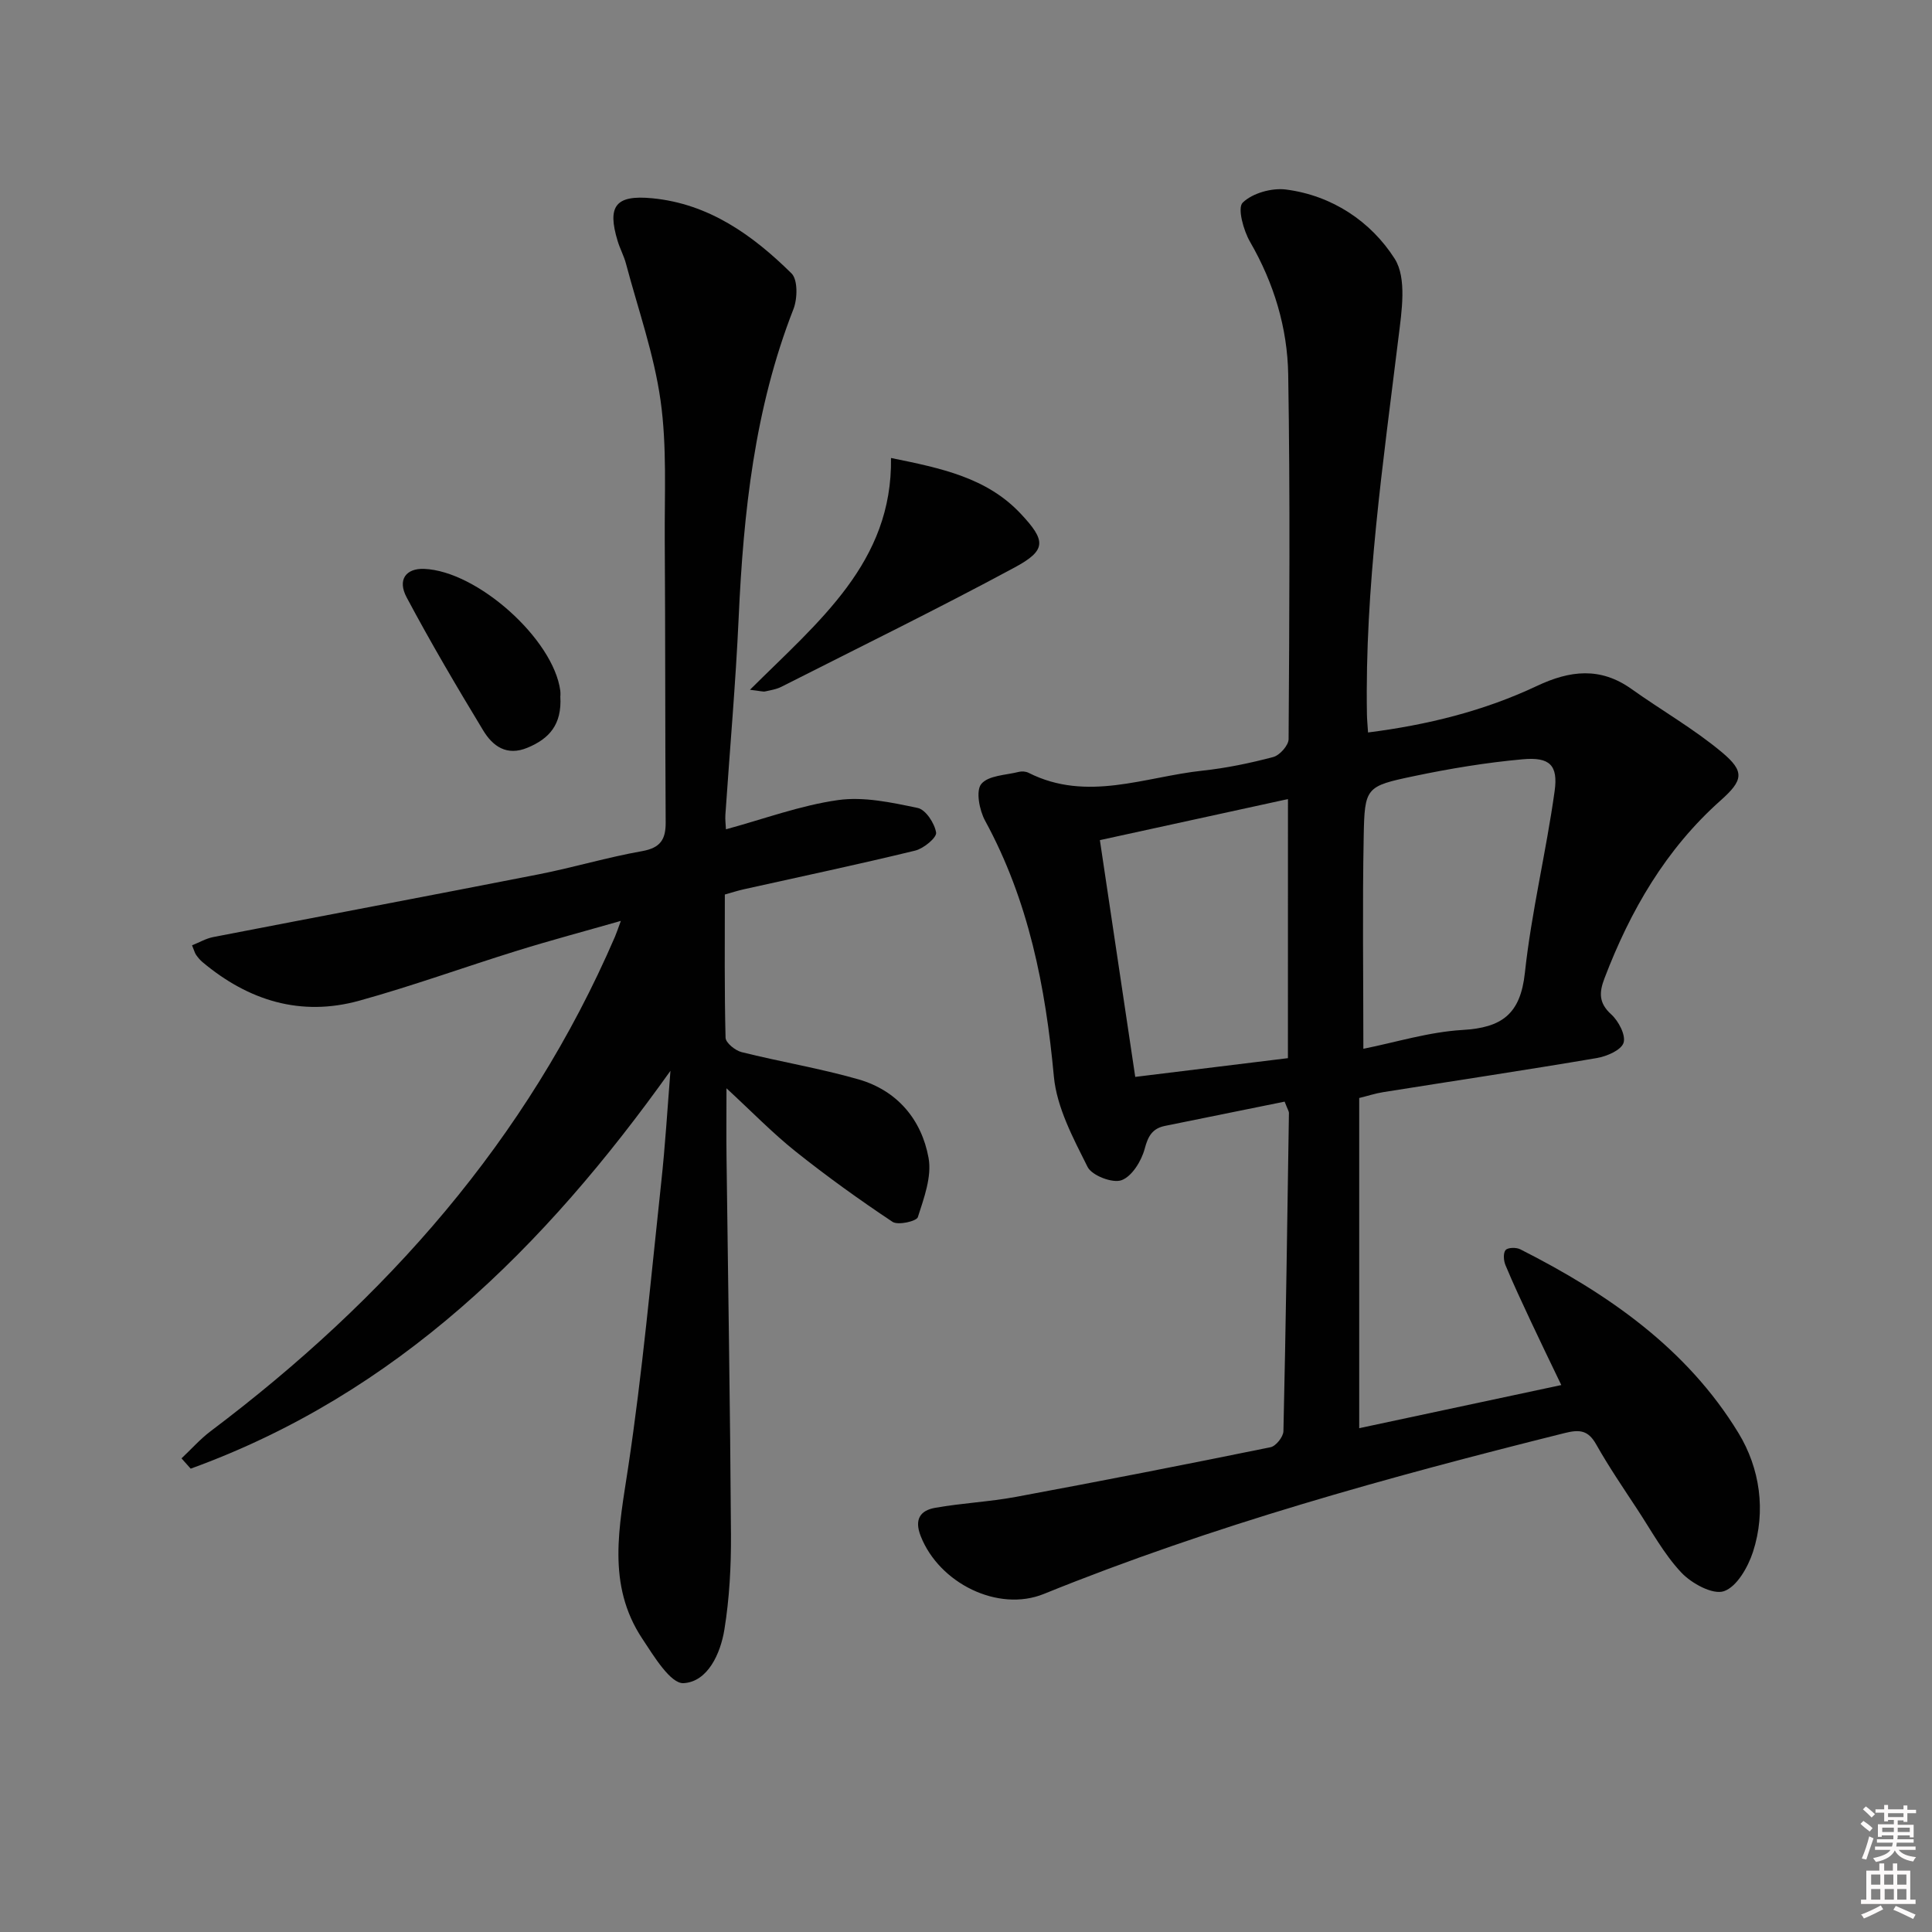 <svg enable-background="new 0 0 400 400" viewBox="0 0 400 400" xmlns="http://www.w3.org/2000/svg"><rect x="0" y="0" width="400" height="400" fill="#808080" stroke="none"/><path d="m385.2 377.6.6-.6c.6.4 1.3.9 1.9 1.5l-.6.7c-.8-.6-1.4-1.1-1.9-1.6zm.3 7.1c.6-1.4 1.1-2.9 1.5-4.5.3.1.6.3.9.4-.5 1.4-1 2.9-1.5 4.4l-.9-.2zm.2-10.1.6-.6c.7.5 1.3 1.1 1.9 1.6l-.7.7c-.6-.6-1.2-1.2-1.8-1.7zm8.4-.8h.8v.9h1.8v.7h-1.8v1.8h-.8v-.3h-1.2v.9h3.3v2.6h-.8v-.4h-2.5c0 .3 0 .6-.1.8h3.4v.7h-3.5c0 .3-.1.6-.1.8h4v.7h-3.5c.7.9 1.9 1.3 3.6 1.5-.2.2-.4.5-.6.9-1.9-.3-3.2-1.1-3.8-2.3-.5 1.1-1.8 2-3.9 2.4-.2-.3-.4-.5-.6-.8 1.9-.4 3.1-.9 3.6-1.7h-3.2v-.7h3.5c.1-.2.1-.5.2-.8h-3.3v-.7h3.4c0-.2 0-.5 0-.8h-2.4v.3h-.8v-2.6h3.3v-.9h-1.2v.3h-.8v-1.8h-1.8v-.7h1.8v-.9h.8v.9h3.2zm-4.4 5.5h2.4c0-.3 0-.6 0-.9h-2.4zm1.2-3.1h3.2v-.8h-3.2zm4.4 2.2h-2.4v.9h2.5v-.9z" fill="#fcfafa"/><path d="m389.2 385.8h.9v1.5h1.8v-1.5h.9v1.5h2.7v6h1.1v.9h-11.3v-.9h1.1v-6h2.7v-1.5zm.2 8.7.5.8c-1.2.6-2.5 1.3-4 1.9-.2-.3-.3-.6-.6-.8 1.6-.6 3-1.3 4.1-1.9zm-2-4.3h1.9v-2.1h-1.9zm0 3.1h1.9v-2.2h-1.9zm2.7-3.1h1.9v-2.1h-1.9zm.1 3.1h1.9v-2.2h-1.9zm2.3 1.3c1.4.6 2.7 1.2 4.1 1.8l-.5.9c-1.5-.7-2.8-1.4-4.1-1.9zm2.2-6.5h-1.9v2.1h1.9zm-1.9 5.2h1.9v-2.2h-1.9z" fill="#fcfafa"/><g fill="#010101"><path d="m265.97 228.08c-8.28 1.68-16.54 3.34-24.8 5.03-2.56.53-3.48 2.09-4.17 4.72-.67 2.52-2.63 5.73-4.8 6.52-1.86.68-6.14-.97-7.03-2.75-2.98-5.96-6.38-12.3-6.98-18.74-1.72-18.56-5.22-36.4-14.24-52.95-1.18-2.17-1.95-6.17-.79-7.59 1.47-1.79 5.1-1.83 7.82-2.52.61-.15 1.41-.08 1.97.2 12.1 6.11 24.07.83 36.05-.45 4.92-.53 9.83-1.55 14.62-2.82 1.34-.36 3.17-2.42 3.17-3.7.16-25.16.33-50.33-.08-75.48-.16-9.68-2.95-18.92-7.9-27.48-1.37-2.37-2.65-7.03-1.52-8.12 2.02-1.97 6.03-3.09 8.97-2.71 9.56 1.24 17.58 6.62 22.49 14.32 2.56 4.03 1.45 10.93.78 16.39-3.17 25.91-6.97 51.76-6.52 77.97.02 1.14.14 2.29.23 3.73 12.28-1.56 23.98-4.45 34.96-9.63 6.83-3.23 13.12-3.97 19.57.62 6.2 4.42 12.89 8.23 18.71 13.09 4.81 4.01 4.44 5.82-.24 9.99-11.36 10.11-18.7 22.8-24.05 36.83-1.12 2.93-1.21 5.11 1.41 7.48 1.51 1.37 3.04 4.3 2.54 5.87-.49 1.52-3.48 2.81-5.55 3.16-14.72 2.5-29.49 4.71-44.23 7.06-1.62.26-3.19.78-4.95 1.21v68.36c13.71-2.93 27.2-5.81 41.84-8.93-2.5-5.21-4.43-9.16-6.29-13.15-1.81-3.87-3.63-7.74-5.27-11.68-.39-.93-.5-2.51.03-3.12.48-.55 2.22-.58 3.05-.15 18.04 9.13 34.46 20.47 45.16 38.03 4.42 7.25 5.76 16.1 3.01 24.6-1.03 3.17-3.35 7.24-6.02 8.15-2.31.79-6.71-1.61-8.83-3.87-3.59-3.82-6.16-8.6-9.08-13.04-2.92-4.45-5.93-8.86-8.54-13.49-1.65-2.92-3.4-3.12-6.49-2.35-36.57 9.13-72.86 19.13-107.87 33.32-9.48 3.84-21.67-2.23-25.49-11.98-1.37-3.49-.07-5.31 2.98-5.85 5.55-.99 11.22-1.24 16.76-2.27 17.6-3.27 35.16-6.7 52.7-10.28 1.11-.23 2.64-2.16 2.66-3.33.5-21.97.81-43.94 1.14-65.92-.02-.31-.24-.62-.89-2.3zm16.3-10.94c6.63-1.32 13.55-3.49 20.56-3.9 8.11-.47 11.96-3.27 12.88-11.82 1.36-12.62 4.41-25.05 6.16-37.64.75-5.39-1.04-7.08-6.6-6.58-7.56.68-15.1 1.93-22.53 3.49-9.97 2.09-10.21 2.32-10.4 12.48-.28 14.4-.07 28.82-.07 43.97zm-15.61-51.7c-13.33 2.91-26.18 5.71-38.94 8.5 2.52 16.89 4.89 32.75 7.32 49.02 10.5-1.29 21.09-2.59 31.61-3.88.01-18.11.01-35.36.01-53.64z"/><path d="m138.81 221.7c-26.09 36.61-56.68 66.89-99.33 82.37-.63-.71-1.27-1.42-1.9-2.13 2-1.88 3.84-3.97 6.02-5.62 36.26-27.31 65.56-60.28 83.72-102.38.32-.75.58-1.54 1.22-3.28-7.58 2.17-14.53 4.02-21.39 6.15-10.94 3.39-21.73 7.32-32.76 10.37-12.12 3.36-22.96-.01-32.47-7.99-.5-.42-.94-.95-1.32-1.49-.27-.39-.39-.9-.84-1.98 1.5-.6 2.89-1.42 4.38-1.71 22.47-4.36 44.97-8.59 67.43-13 7.16-1.41 14.18-3.52 21.36-4.79 3.77-.67 4.91-2.38 4.89-5.93-.12-19.49-.06-38.99-.19-58.48-.06-9.64.47-19.41-.87-28.9-1.35-9.59-4.66-18.91-7.16-28.33-.42-1.59-1.24-3.08-1.72-4.67-2.21-7.26-.44-9.6 7.17-8.86 11.72 1.13 20.79 7.63 28.82 15.55 1.33 1.31 1.25 5.22.41 7.38-8.06 20.59-10.36 42.13-11.35 63.96-.62 13.61-1.83 27.2-2.75 40.8-.06.95.07 1.92.12 2.96 7.87-2.14 15.41-4.95 23.19-6.05 5.35-.76 11.11.5 16.52 1.63 1.65.35 3.5 3.18 3.8 5.1.16 1.04-2.59 3.31-4.34 3.73-11.75 2.86-23.59 5.36-35.4 7.99-1.27.28-2.51.68-4 1.1 0 10.01-.1 19.83.15 29.65.03 1.05 2 2.65 3.32 2.98 8.04 2.01 16.25 3.36 24.2 5.64 8.01 2.3 13.06 8.31 14.51 16.27.7 3.86-.95 8.3-2.22 12.26-.28.86-4.12 1.72-5.24.97-6.88-4.58-13.61-9.42-20.07-14.57-4.75-3.79-9.02-8.2-14.31-13.08 0 5.62-.05 10.01.01 14.41.32 25.98.76 51.95.92 77.93.04 6.58-.31 13.23-1.36 19.71-.8 4.96-3.43 10.82-8.45 11.11-2.69.16-6.18-5.62-8.56-9.22-7.43-11.22-4.75-23.22-2.91-35.49 2.94-19.53 4.71-39.23 6.83-58.88.84-7.7 1.3-15.45 1.92-23.19z"/><path d="m155.27 142.81c14.21-14.16 29.54-26.37 29.2-47.99 10.45 2.12 19.85 4.08 26.84 11.52 5.29 5.63 5.4 7.58-1.32 11.19-15.9 8.56-32.12 16.51-48.23 24.67-1.01.51-2.2.7-3.33.95-.44.1-.94-.08-3.16-.34z"/><path d="m116.01 144.17c.36 5.89-2.34 8.78-6.78 10.63-4.33 1.81-7.22-.32-9.19-3.57-5.49-9.06-10.87-18.2-15.85-27.55-1.96-3.67-.12-6.04 3.61-5.9 10.99.42 26.77 14.52 28.2 25.21.08.66.01 1.33.01 1.18z"/></g></svg>